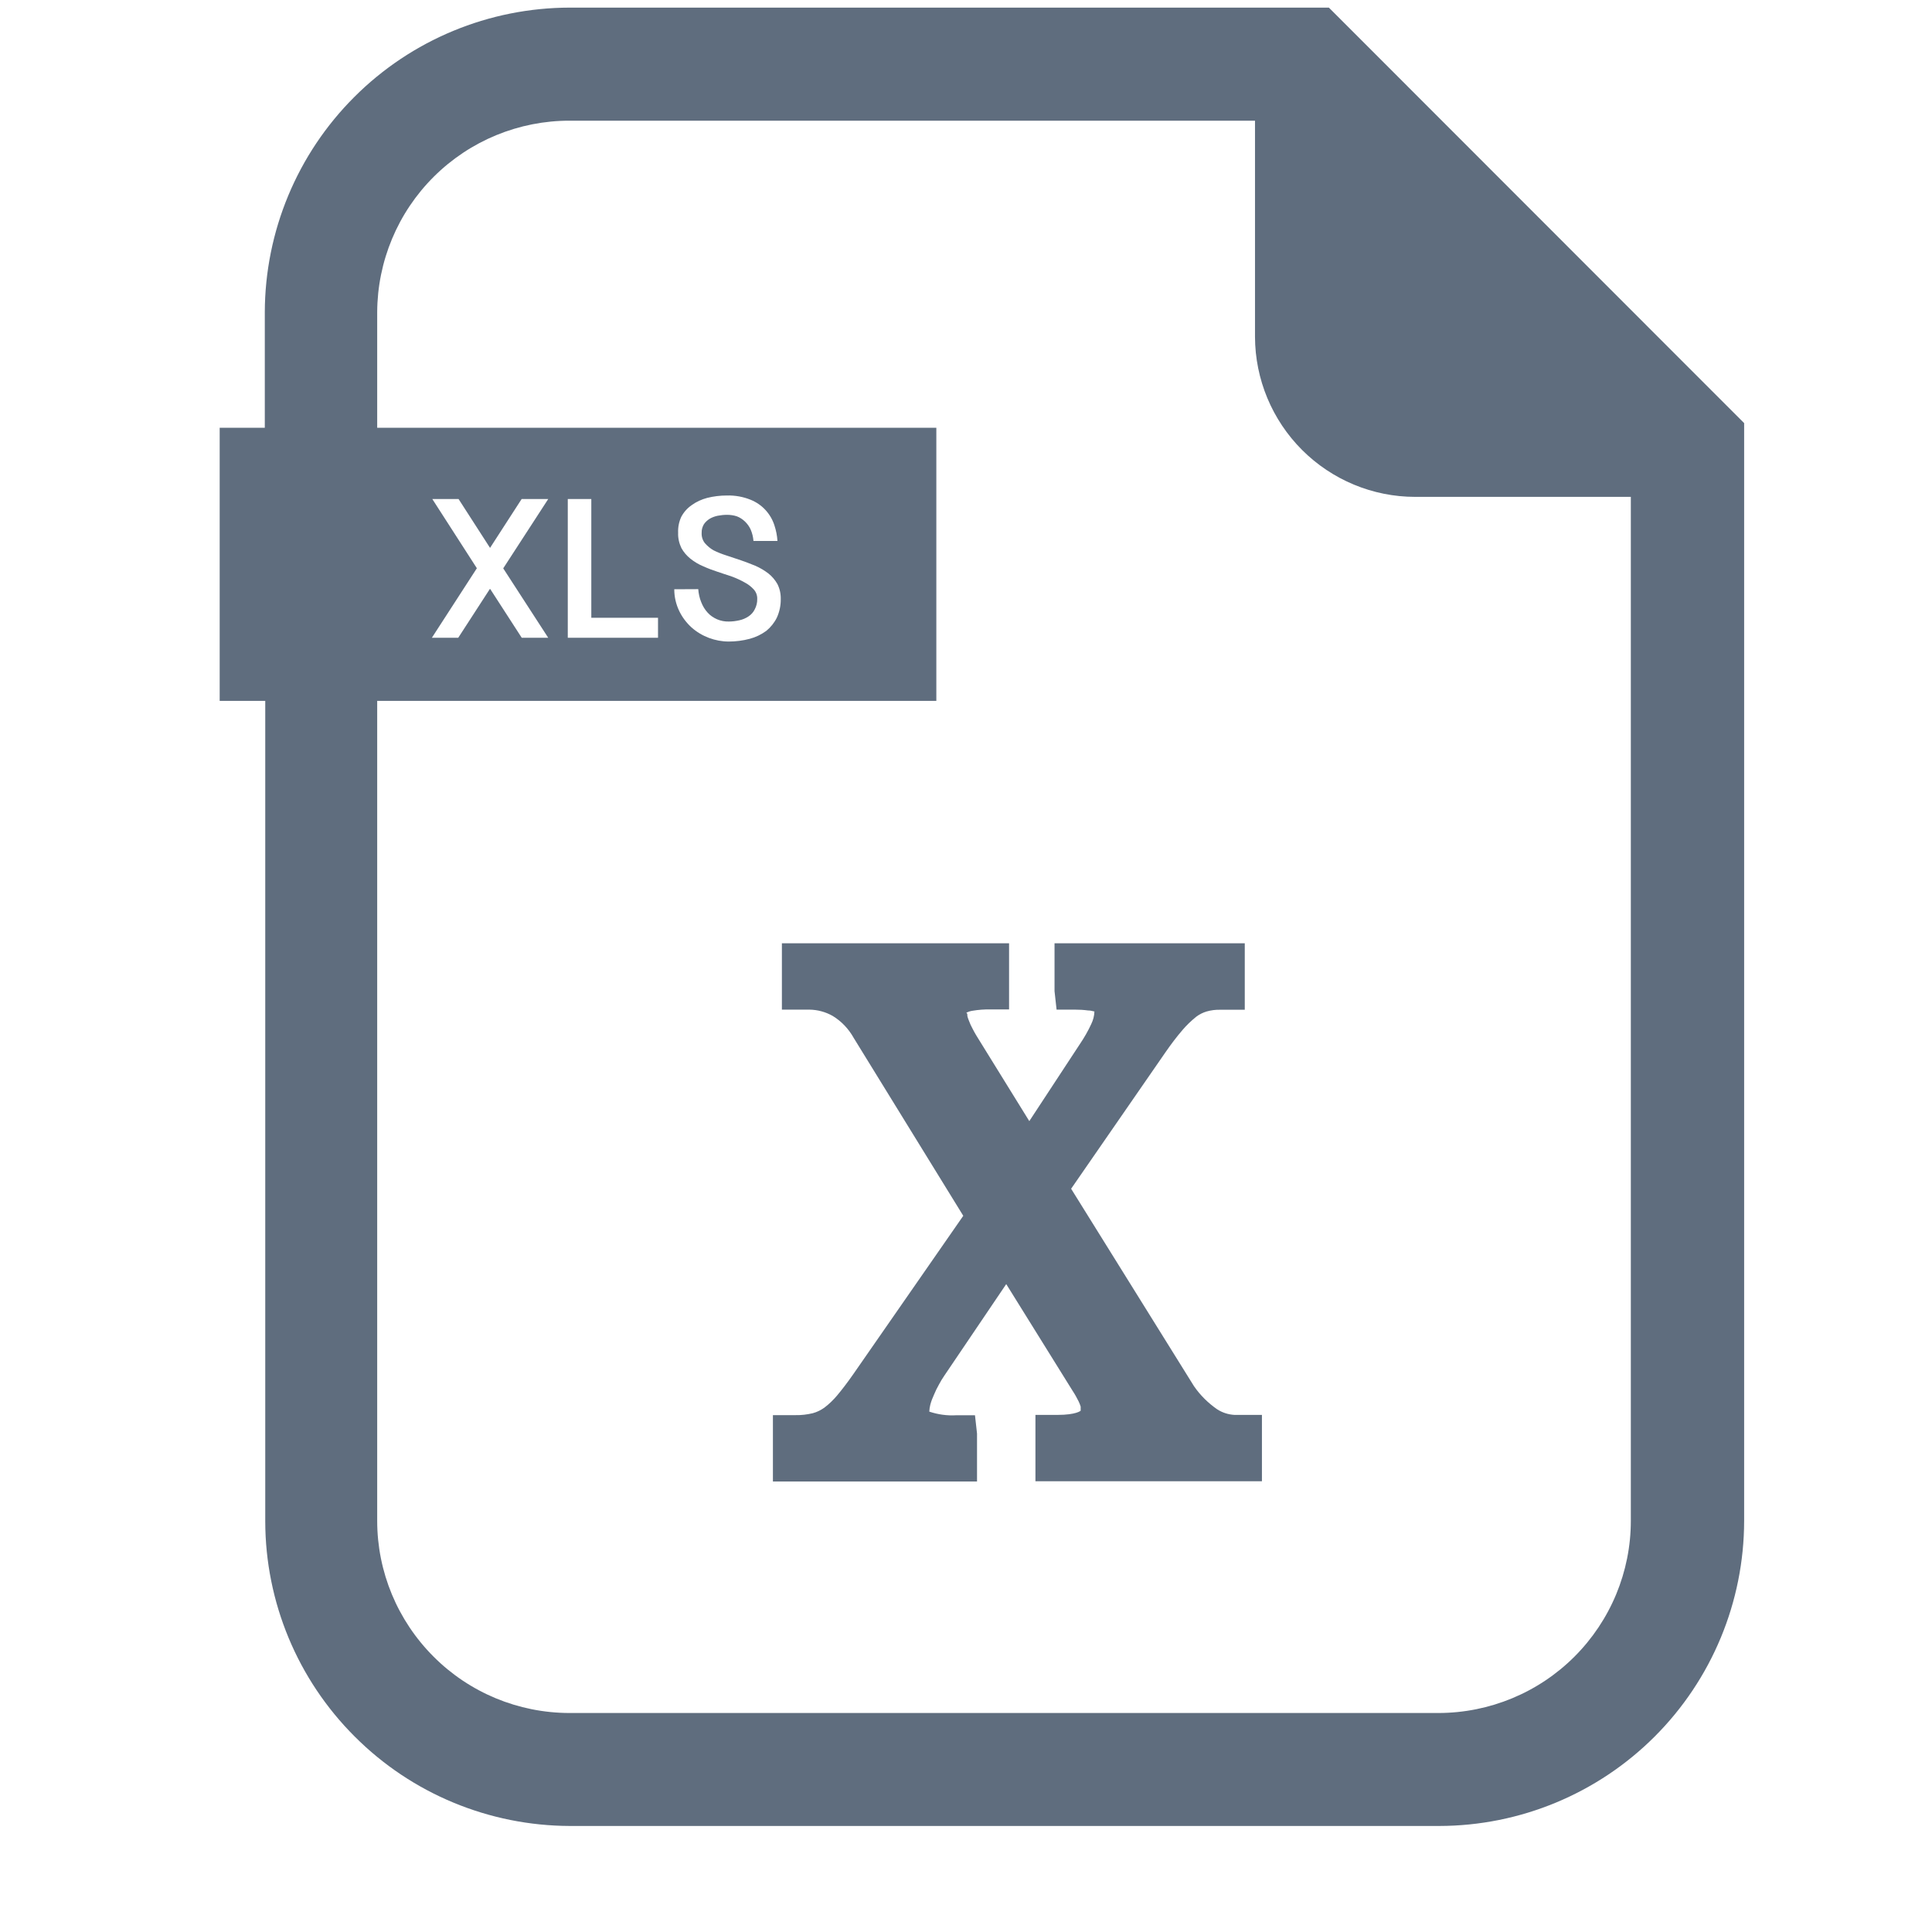 <svg width="17" height="17" viewBox="0 0 17 17" fill="none" xmlns="http://www.w3.org/2000/svg">
<g id="Frame 5">
<g id="Group 10610">
<path id="Subtraction 16" d="M12.664 16.067H5.014C4.304 16.065 3.623 15.783 3.121 15.28C2.618 14.778 2.335 14.097 2.334 13.387V6.167H1.933V3.764H2.33V2.747C2.332 2.036 2.615 1.355 3.118 0.853C3.621 0.35 4.303 0.068 5.014 0.067L11.693 0.067L11.984 0.358L15.056 3.432L15.347 3.723V13.383C15.346 14.095 15.063 14.777 14.56 15.28C14.057 15.783 13.375 16.066 12.664 16.067ZM3.319 6.167V13.382C3.319 13.831 3.498 14.26 3.815 14.577C4.131 14.894 4.561 15.072 5.009 15.073H12.659C13.107 15.072 13.537 14.894 13.854 14.577C14.171 14.26 14.35 13.831 14.35 13.382V4.372H12.452C12.079 4.372 11.721 4.223 11.457 3.959C11.193 3.695 11.044 3.337 11.043 2.964V1.062H5.014C4.566 1.061 4.136 1.238 3.818 1.554C3.5 1.87 3.321 2.299 3.319 2.747V3.764H8.239V6.167H3.319ZM5.933 5.185C5.933 5.252 5.948 5.317 5.977 5.377C6.003 5.431 6.04 5.48 6.085 5.521C6.13 5.561 6.182 5.592 6.238 5.613C6.294 5.634 6.353 5.645 6.412 5.645C6.475 5.645 6.537 5.637 6.597 5.621C6.65 5.607 6.699 5.583 6.743 5.551C6.782 5.519 6.814 5.479 6.836 5.434C6.859 5.383 6.871 5.327 6.87 5.27C6.871 5.225 6.861 5.179 6.84 5.138C6.82 5.103 6.793 5.071 6.761 5.046C6.726 5.019 6.688 4.997 6.648 4.979C6.597 4.958 6.556 4.943 6.519 4.93L6.39 4.887C6.352 4.875 6.314 4.86 6.278 4.842C6.25 4.826 6.225 4.805 6.204 4.781C6.193 4.768 6.185 4.753 6.18 4.737C6.175 4.722 6.173 4.705 6.174 4.688C6.173 4.662 6.18 4.637 6.193 4.614C6.206 4.594 6.224 4.578 6.244 4.565C6.266 4.552 6.291 4.543 6.316 4.538C6.343 4.533 6.37 4.53 6.397 4.53C6.426 4.53 6.455 4.534 6.483 4.543C6.51 4.553 6.534 4.569 6.554 4.588C6.575 4.608 6.593 4.632 6.605 4.659C6.619 4.691 6.627 4.725 6.63 4.76H6.841C6.838 4.713 6.829 4.667 6.814 4.622C6.798 4.572 6.771 4.526 6.735 4.487C6.699 4.448 6.655 4.418 6.606 4.398C6.54 4.371 6.468 4.358 6.396 4.36C6.337 4.36 6.279 4.367 6.223 4.381C6.174 4.394 6.127 4.415 6.086 4.445C6.047 4.472 6.016 4.507 5.994 4.549C5.974 4.593 5.965 4.64 5.967 4.688C5.965 4.735 5.976 4.781 5.996 4.823C6.016 4.859 6.043 4.89 6.075 4.916C6.109 4.943 6.147 4.966 6.188 4.983C6.23 5.002 6.273 5.018 6.316 5.032L6.445 5.075C6.482 5.089 6.519 5.106 6.554 5.126C6.583 5.141 6.61 5.162 6.632 5.186C6.653 5.209 6.664 5.239 6.663 5.27C6.664 5.302 6.656 5.334 6.641 5.362C6.629 5.387 6.61 5.408 6.586 5.424C6.562 5.44 6.534 5.452 6.506 5.458C6.475 5.465 6.444 5.469 6.413 5.469C6.377 5.47 6.342 5.463 6.309 5.449C6.278 5.435 6.249 5.416 6.227 5.391C6.202 5.364 6.183 5.332 6.17 5.298C6.155 5.262 6.147 5.223 6.144 5.184L5.933 5.185ZM4.996 4.391V5.612H5.79V5.436H5.203V4.391H4.996ZM4.313 5.182L4.591 5.612H4.824L4.428 5.001L4.824 4.391H4.59L4.312 4.821L4.035 4.391H3.804L4.196 5L3.8 5.612H4.032L4.31 5.183L4.313 5.182Z" fill="#5F6D7E"/>
<path id="Path 6788" d="M8.717 8.882H8.879V8.3H6.88V8.884H7.123C7.195 8.885 7.265 8.904 7.328 8.94C7.405 8.987 7.468 9.054 7.512 9.133L8.476 10.698L7.51 12.089C7.457 12.165 7.408 12.229 7.365 12.28C7.332 12.319 7.295 12.355 7.254 12.386C7.223 12.408 7.189 12.425 7.152 12.435C7.102 12.447 7.051 12.453 6.999 12.452H6.801V13.036H8.597V12.614L8.579 12.453H8.416C8.335 12.458 8.254 12.447 8.177 12.421C8.178 12.4 8.181 12.38 8.186 12.36C8.194 12.33 8.205 12.301 8.218 12.273C8.231 12.241 8.246 12.211 8.263 12.181C8.277 12.155 8.292 12.129 8.309 12.105L8.854 11.299L9.438 12.238C9.458 12.268 9.475 12.299 9.491 12.331C9.498 12.345 9.504 12.361 9.509 12.377V12.413C9.509 12.413 9.472 12.45 9.303 12.45H9.111V13.034H11.104V12.45H10.863C10.808 12.447 10.755 12.43 10.709 12.4C10.63 12.345 10.561 12.277 10.506 12.197L9.425 10.46L10.256 9.258C10.303 9.19 10.352 9.125 10.406 9.062C10.442 9.02 10.482 8.982 10.525 8.947C10.553 8.926 10.584 8.91 10.618 8.9C10.657 8.889 10.697 8.884 10.737 8.885H10.953V8.3H9.279V8.721L9.297 8.884H9.46C9.497 8.884 9.535 8.886 9.572 8.891C9.603 8.891 9.621 8.9 9.63 8.9C9.629 8.938 9.619 8.976 9.602 9.011C9.574 9.072 9.54 9.131 9.502 9.187L9.057 9.865L8.632 9.178C8.6 9.128 8.575 9.086 8.559 9.054C8.545 9.029 8.534 9.004 8.524 8.977C8.519 8.965 8.515 8.953 8.512 8.94C8.512 8.928 8.512 8.914 8.502 8.911C8.519 8.903 8.537 8.897 8.556 8.894C8.609 8.885 8.663 8.881 8.717 8.882Z" fill="#5F6D7E"/>
</g>
</g>
</svg>
